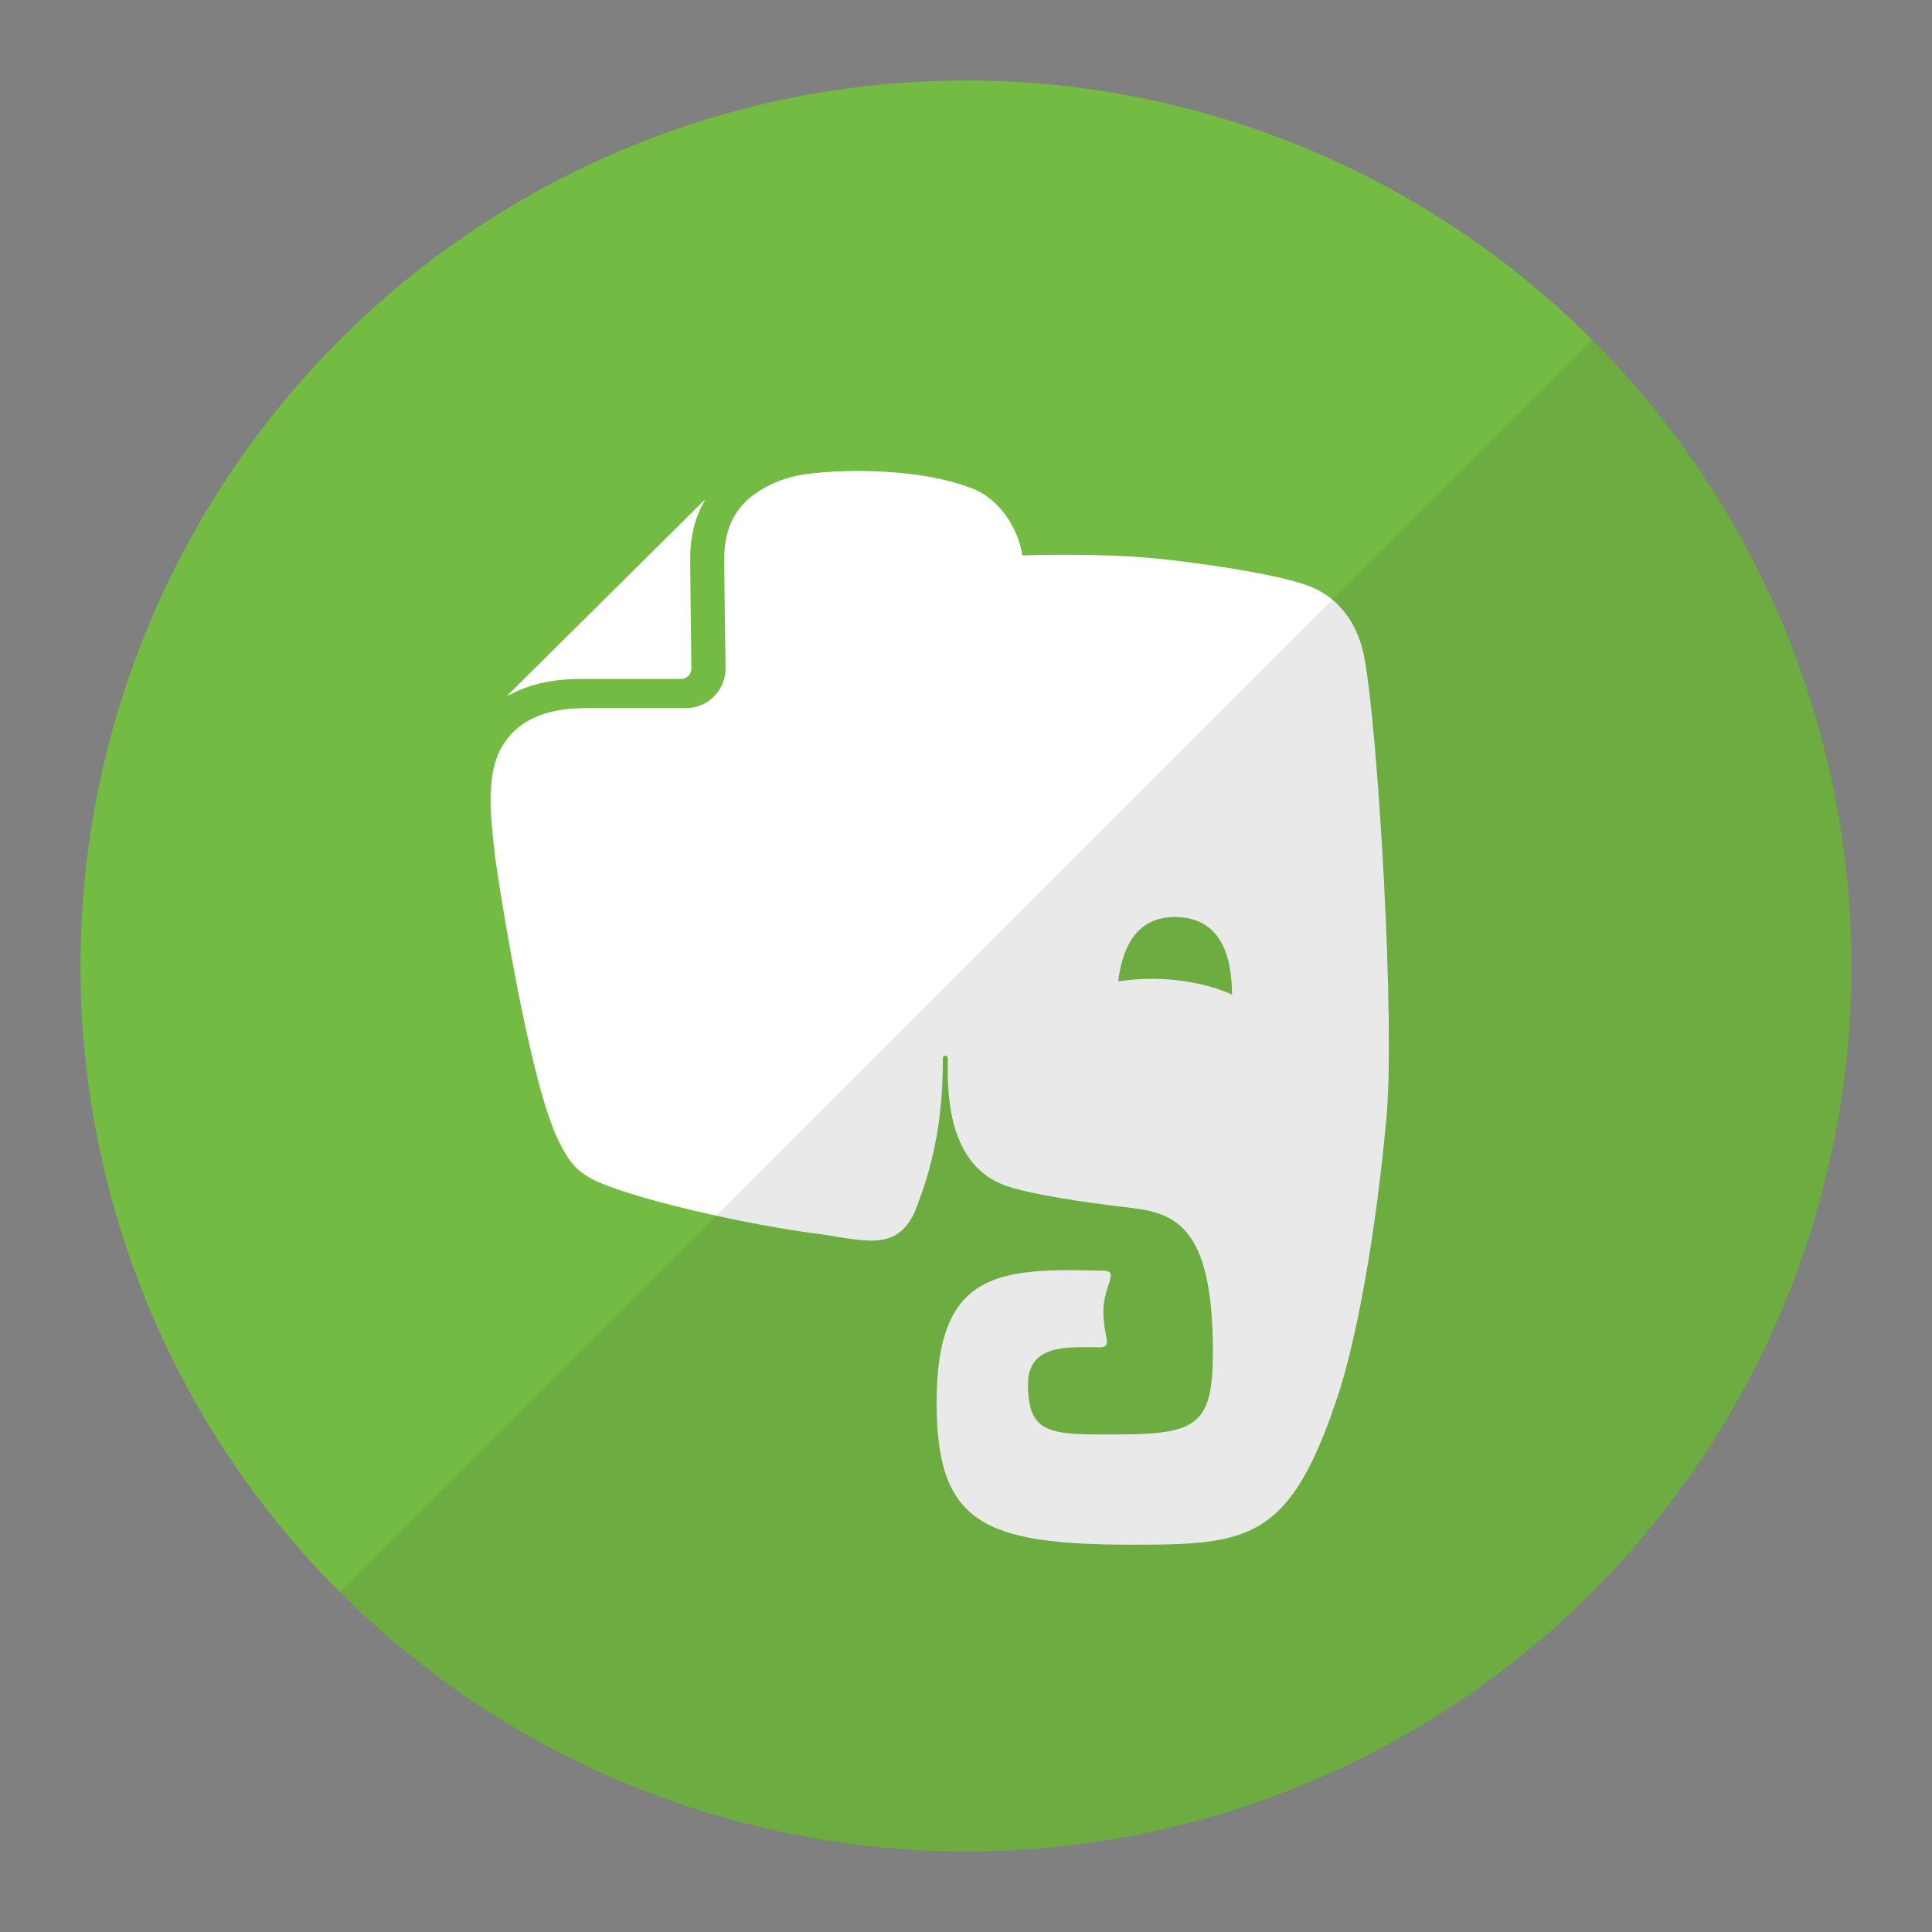<?xml version="1.0" encoding="UTF-8"?>
<!DOCTYPE svg PUBLIC "-//W3C//DTD SVG 1.1//EN" "http://www.w3.org/Graphics/SVG/1.1/DTD/svg11.dtd">
<svg version="1.1" id="Layer_1" xmlns="http://www.w3.org/2000/svg" xmlns:xlink="http://www.w3.org/1999/xlink" x="0px" y="0px" width="24px" height="24px" viewBox="0 0 24 24" enable-background="new 0 0 24 24" xml:space="preserve">
  <rect x="0" y="0" width="24" height="24" fill="#808080" stroke="none"/>
  <g id="icon">
    <circle cx="12" cy="12" r="11" fill="#74BB44"/>
    <path d="M6.432,8.582c-0.01,0.004,-0.079,0.038,-0.129,0.063c0.001,-0.006,0.005,-0.011,0.009,-0.014l2.432,-2.412c0.004,-0.004,0.009,-0.007,0.014,-0.008l-0.043,0.08c-0.09,0.179,-0.141,0.393,-0.141,0.638v0.004c0,0.298,0.015,1.371,0.015,1.372c-0,0.071,-0.058,0.129,-0.13,0.129H7.208v0C6.901,8.434,6.644,8.487,6.432,8.582zM17.223,13.886c-0.174,1.891,-0.463,3.017,-0.582,3.386c-0.603,1.869,-1.117,1.917,-2.575,1.917c-1.861,0,-2.431,-0.276,-2.431,-1.765c0,-1.64,0.772,-1.675,2.083,-1.638c0.188,0.004,-0.011,0.188,-0.011,0.506c0,0.319,0.123,0.445,-0.046,0.445c-0.379,0,-0.891,-0.054,-0.891,0.463c0,0.64,0.307,0.619,1.113,0.619c0.994,0,1.184,-0.124,1.184,-1.029c0,-1.488,-0.421,-1.716,-1,-1.783c-0.642,-0.075,-1.272,-0.172,-1.577,-0.279c-0.771,-0.274,-0.716,-1.294,-0.716,-1.582c0,-0.043,-0.061,-0.042,-0.061,0c0,0.408,-0.029,0.973,-0.239,1.608c-0.065,0.184,-0.113,0.308,-0.114,0.31c-0.242,0.507,-0.647,0.333,-1.294,0.25c-0.648,-0.083,-2.029,-0.371,-2.634,-0.63c-0.271,-0.126,-0.363,-0.245,-0.502,-0.531c-0.356,-0.735,-0.732,-3.152,-0.778,-3.498c-0.056,-0.447,-0.058,-0.678,-0.058,-0.678c-0.001,-0.283,0.028,-0.56,0.196,-0.784c0.084,-0.113,0.195,-0.209,0.351,-0.28c0.156,-0.071,0.36,-0.116,0.627,-0.116h1.252c0.272,-0,0.493,-0.221,0.493,-0.493c0,-0.002,-0.004,-0.275,-0.008,-0.58c-0.004,-0.304,-0.008,-0.647,-0.008,-0.792c0.001,-0.257,0.066,-0.441,0.166,-0.584c0.15,-0.215,0.419,-0.354,0.663,-0.422c0.306,-0.086,1.5,-0.161,2.271,0.15c0.29,0.117,0.549,0.454,0.603,0.824c0.449,-0.014,1.193,-0.02,1.826,0.055c0.786,0.093,1.412,0.208,1.721,0.32c0.286,0.103,0.603,0.365,0.702,0.898v0C17.119,9.082,17.333,12.691,17.223,13.886zM15.305,12.355c0,0,0,0,0,0c-0.002,-0.381,-0.085,-0.943,-0.68,-0.963c-0.034,-0.001,-0.066,-0.001,-0.096,0.002c-0.005,0,-0.009,0.001,-0.014,0.001c-0.003,0,-0.006,0.001,-0.009,0.001c-0.442,0.047,-0.574,0.457,-0.616,0.796c0,0,0,0,0,0l0,0c0.005,-0.001,0.011,-0.002,0.016,-0.003c0.047,-0.007,0.095,-0.013,0.142,-0.018c0.005,-0.001,0.009,-0.001,0.014,-0.001c0.005,-0.001,0.01,-0.001,0.015,-0.001c0.105,-0.009,0.213,-0.012,0.325,-0.008c0.001,0,0.002,0,0.002,0c0.009,0,0.017,0.001,0.025,0.001c0.002,0,0.004,0,0.006,0c0,0,0.001,0,0.001,0c0.113,0.005,0.223,0.017,0.328,0.035C14.964,12.23,15.146,12.284,15.305,12.355C15.305,12.355,15.305,12.355,15.305,12.355z" fill="#FFFFFF"/>
    <path d="M4.222,19.778C6.212,21.769,8.962,23,12,23c6.075,0,11,-4.925,11,-11c0,-3.038,-1.231,-5.788,-3.222,-7.778L4.222,19.778z" fill="#231F20" opacity="0.1"/>
  </g>
</svg>

